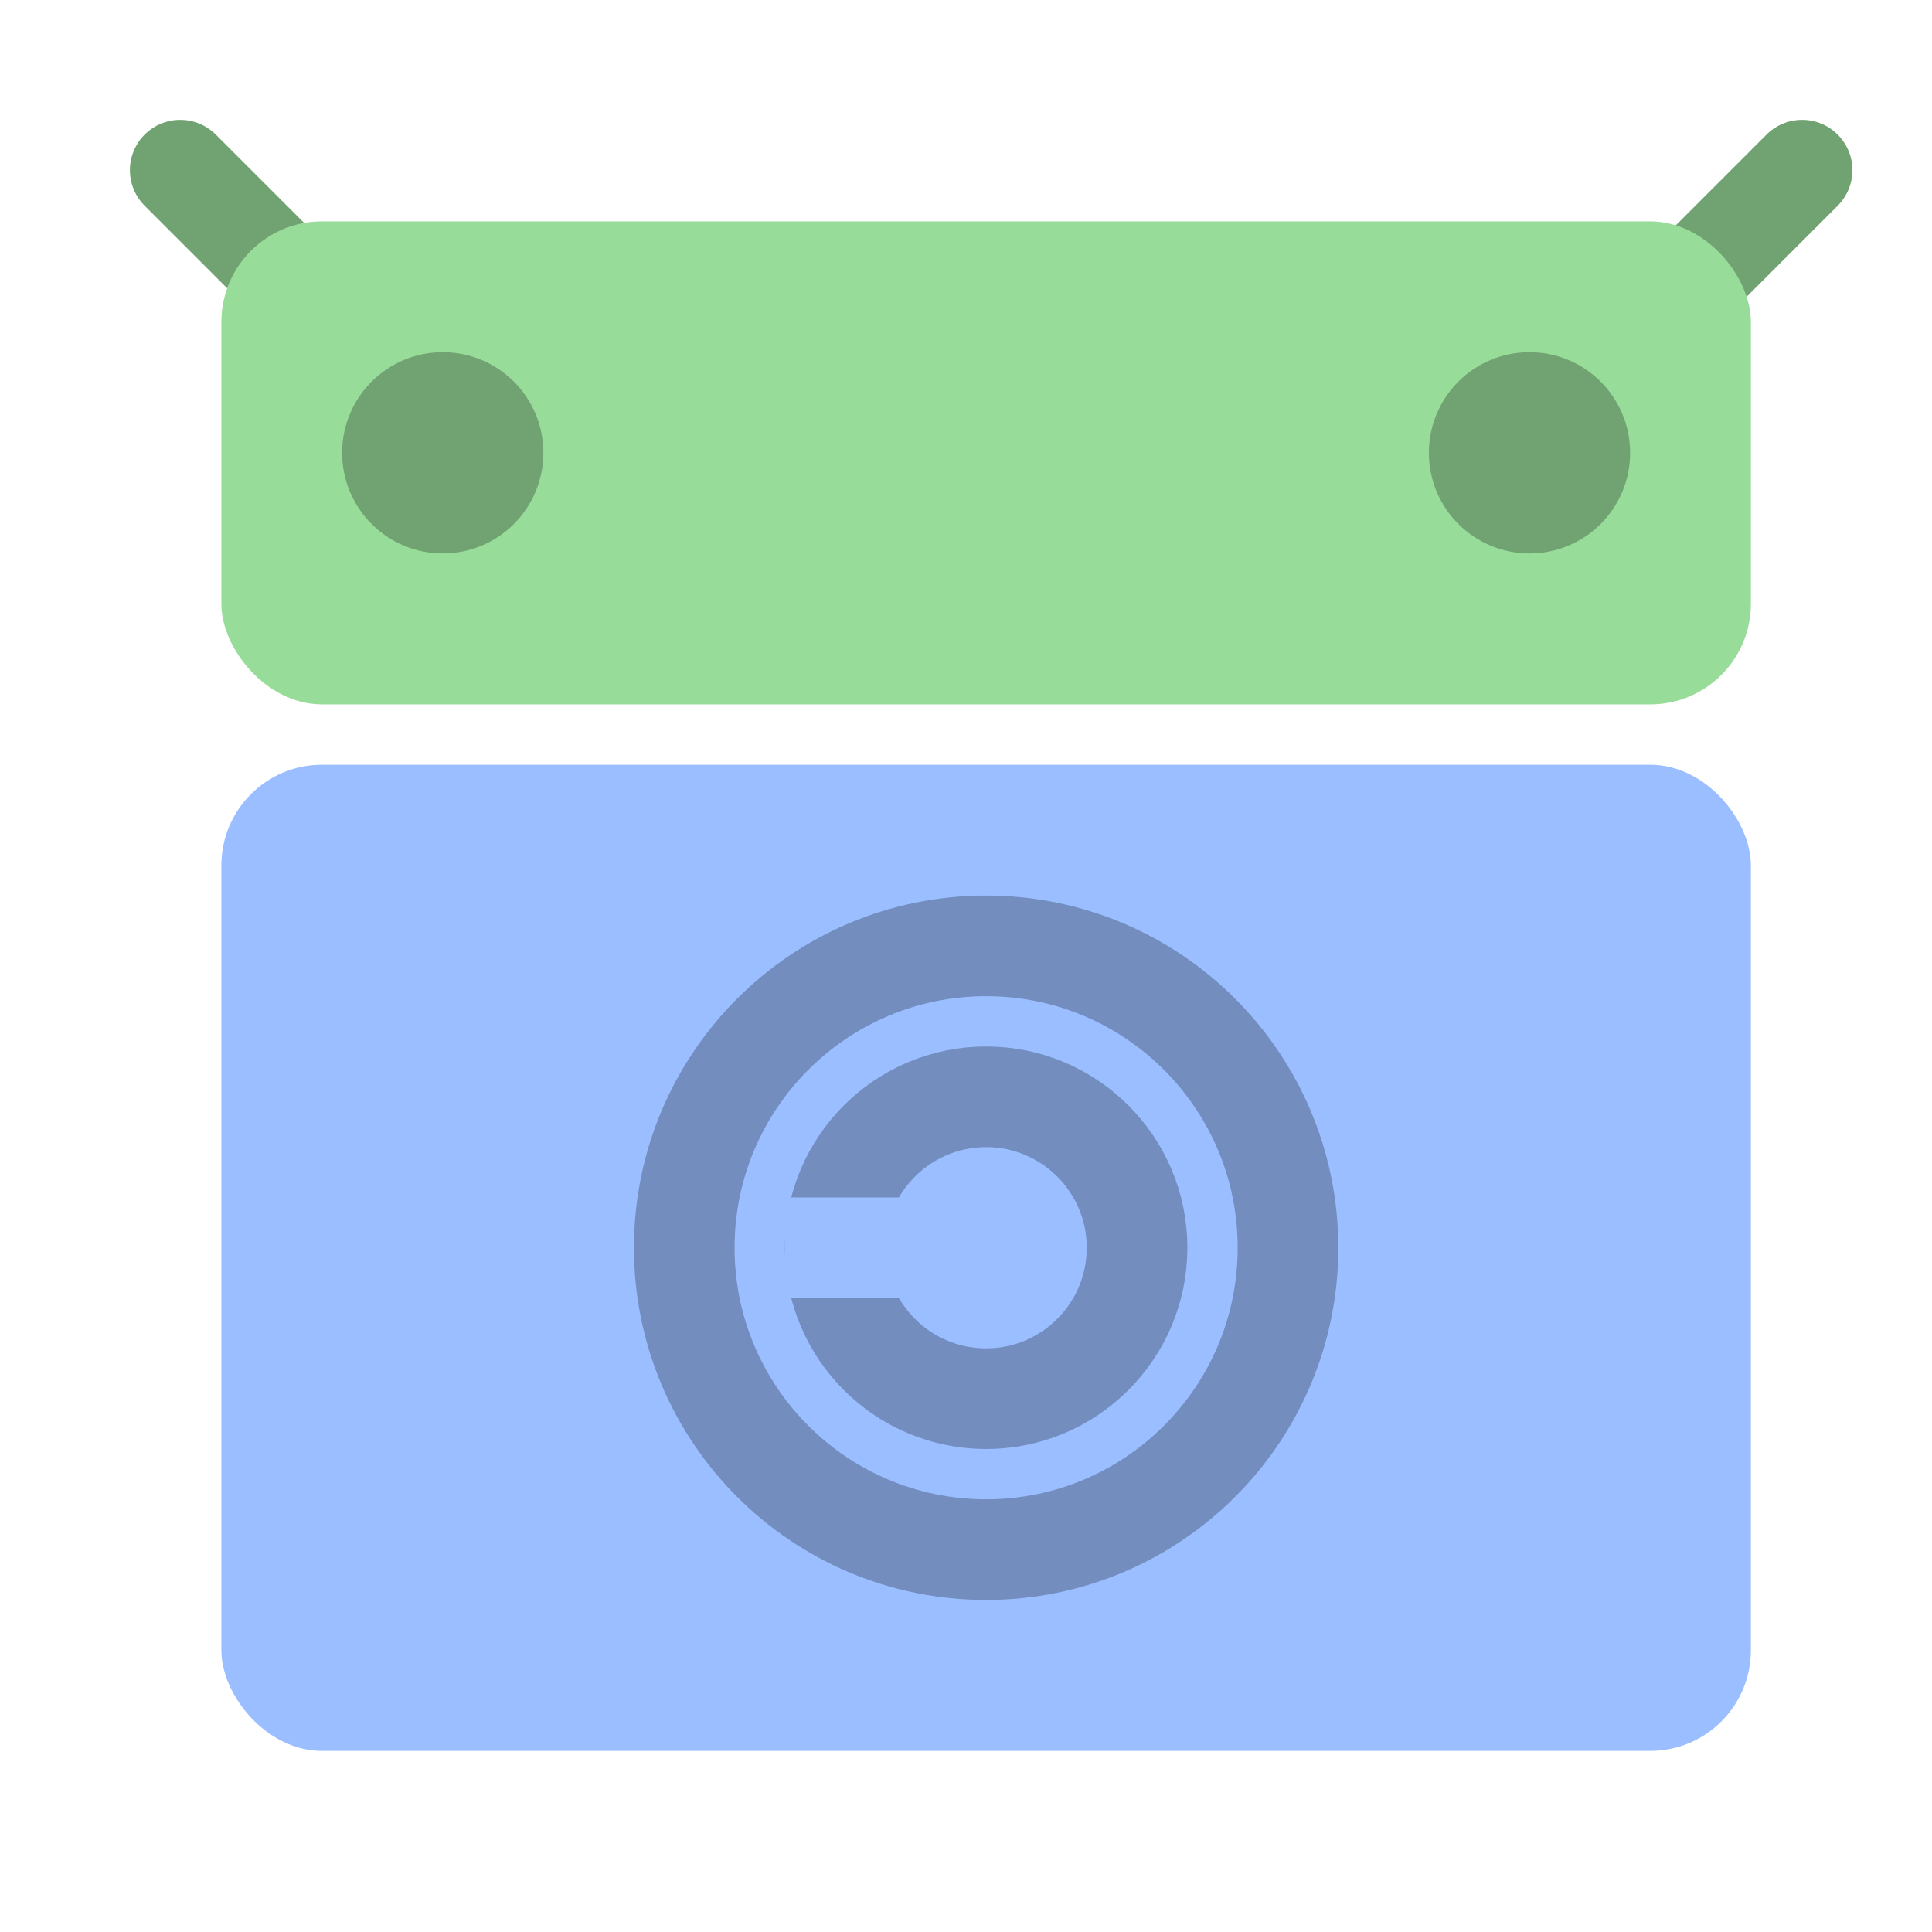 <svg xmlns="http://www.w3.org/2000/svg" width="192" height="192" fill="none"><rect width="152" height="98" x="22" y="76" fill="#9ABEFF" rx="10"/><path stroke="#71A372" stroke-linecap="round" stroke-width="10" d="m166.5 29.5 12.59-12.59M30.5 29.5 17.91 16.91"/><rect width="152" height="48" x="22" y="22" fill="#98DC9A" rx="10"/><path fill="#71A372" fill-rule="evenodd" d="M44 55c5.523 0 10-4.477 10-10s-4.477-10-10-10-10 4.477-10 10 4.477 10 10 10Zm108 0c5.523 0 10-4.477 10-10s-4.477-10-10-10-10 4.477-10 10 4.477 10 10 10Z" clip-rule="evenodd"/><path stroke="#728DBE" stroke-width="10" d="M128 124c0 16.569-13.431 30-30 30-16.569 0-30-13.431-30-30 0-16.569 13.431-30 30-30 16.569 0 30 13.431 30 30Z"/><path stroke="#728DBE" stroke-width="10" d="M83 124c0-8.284 6.716-15 15-15 8.284 0 15 6.716 15 15 0 8.284-6.716 15-15 15-8.284 0-15-6.716-15-15Z"/><path fill="#9ABEFF" d="M91 129H78v-10h13z"/></svg>